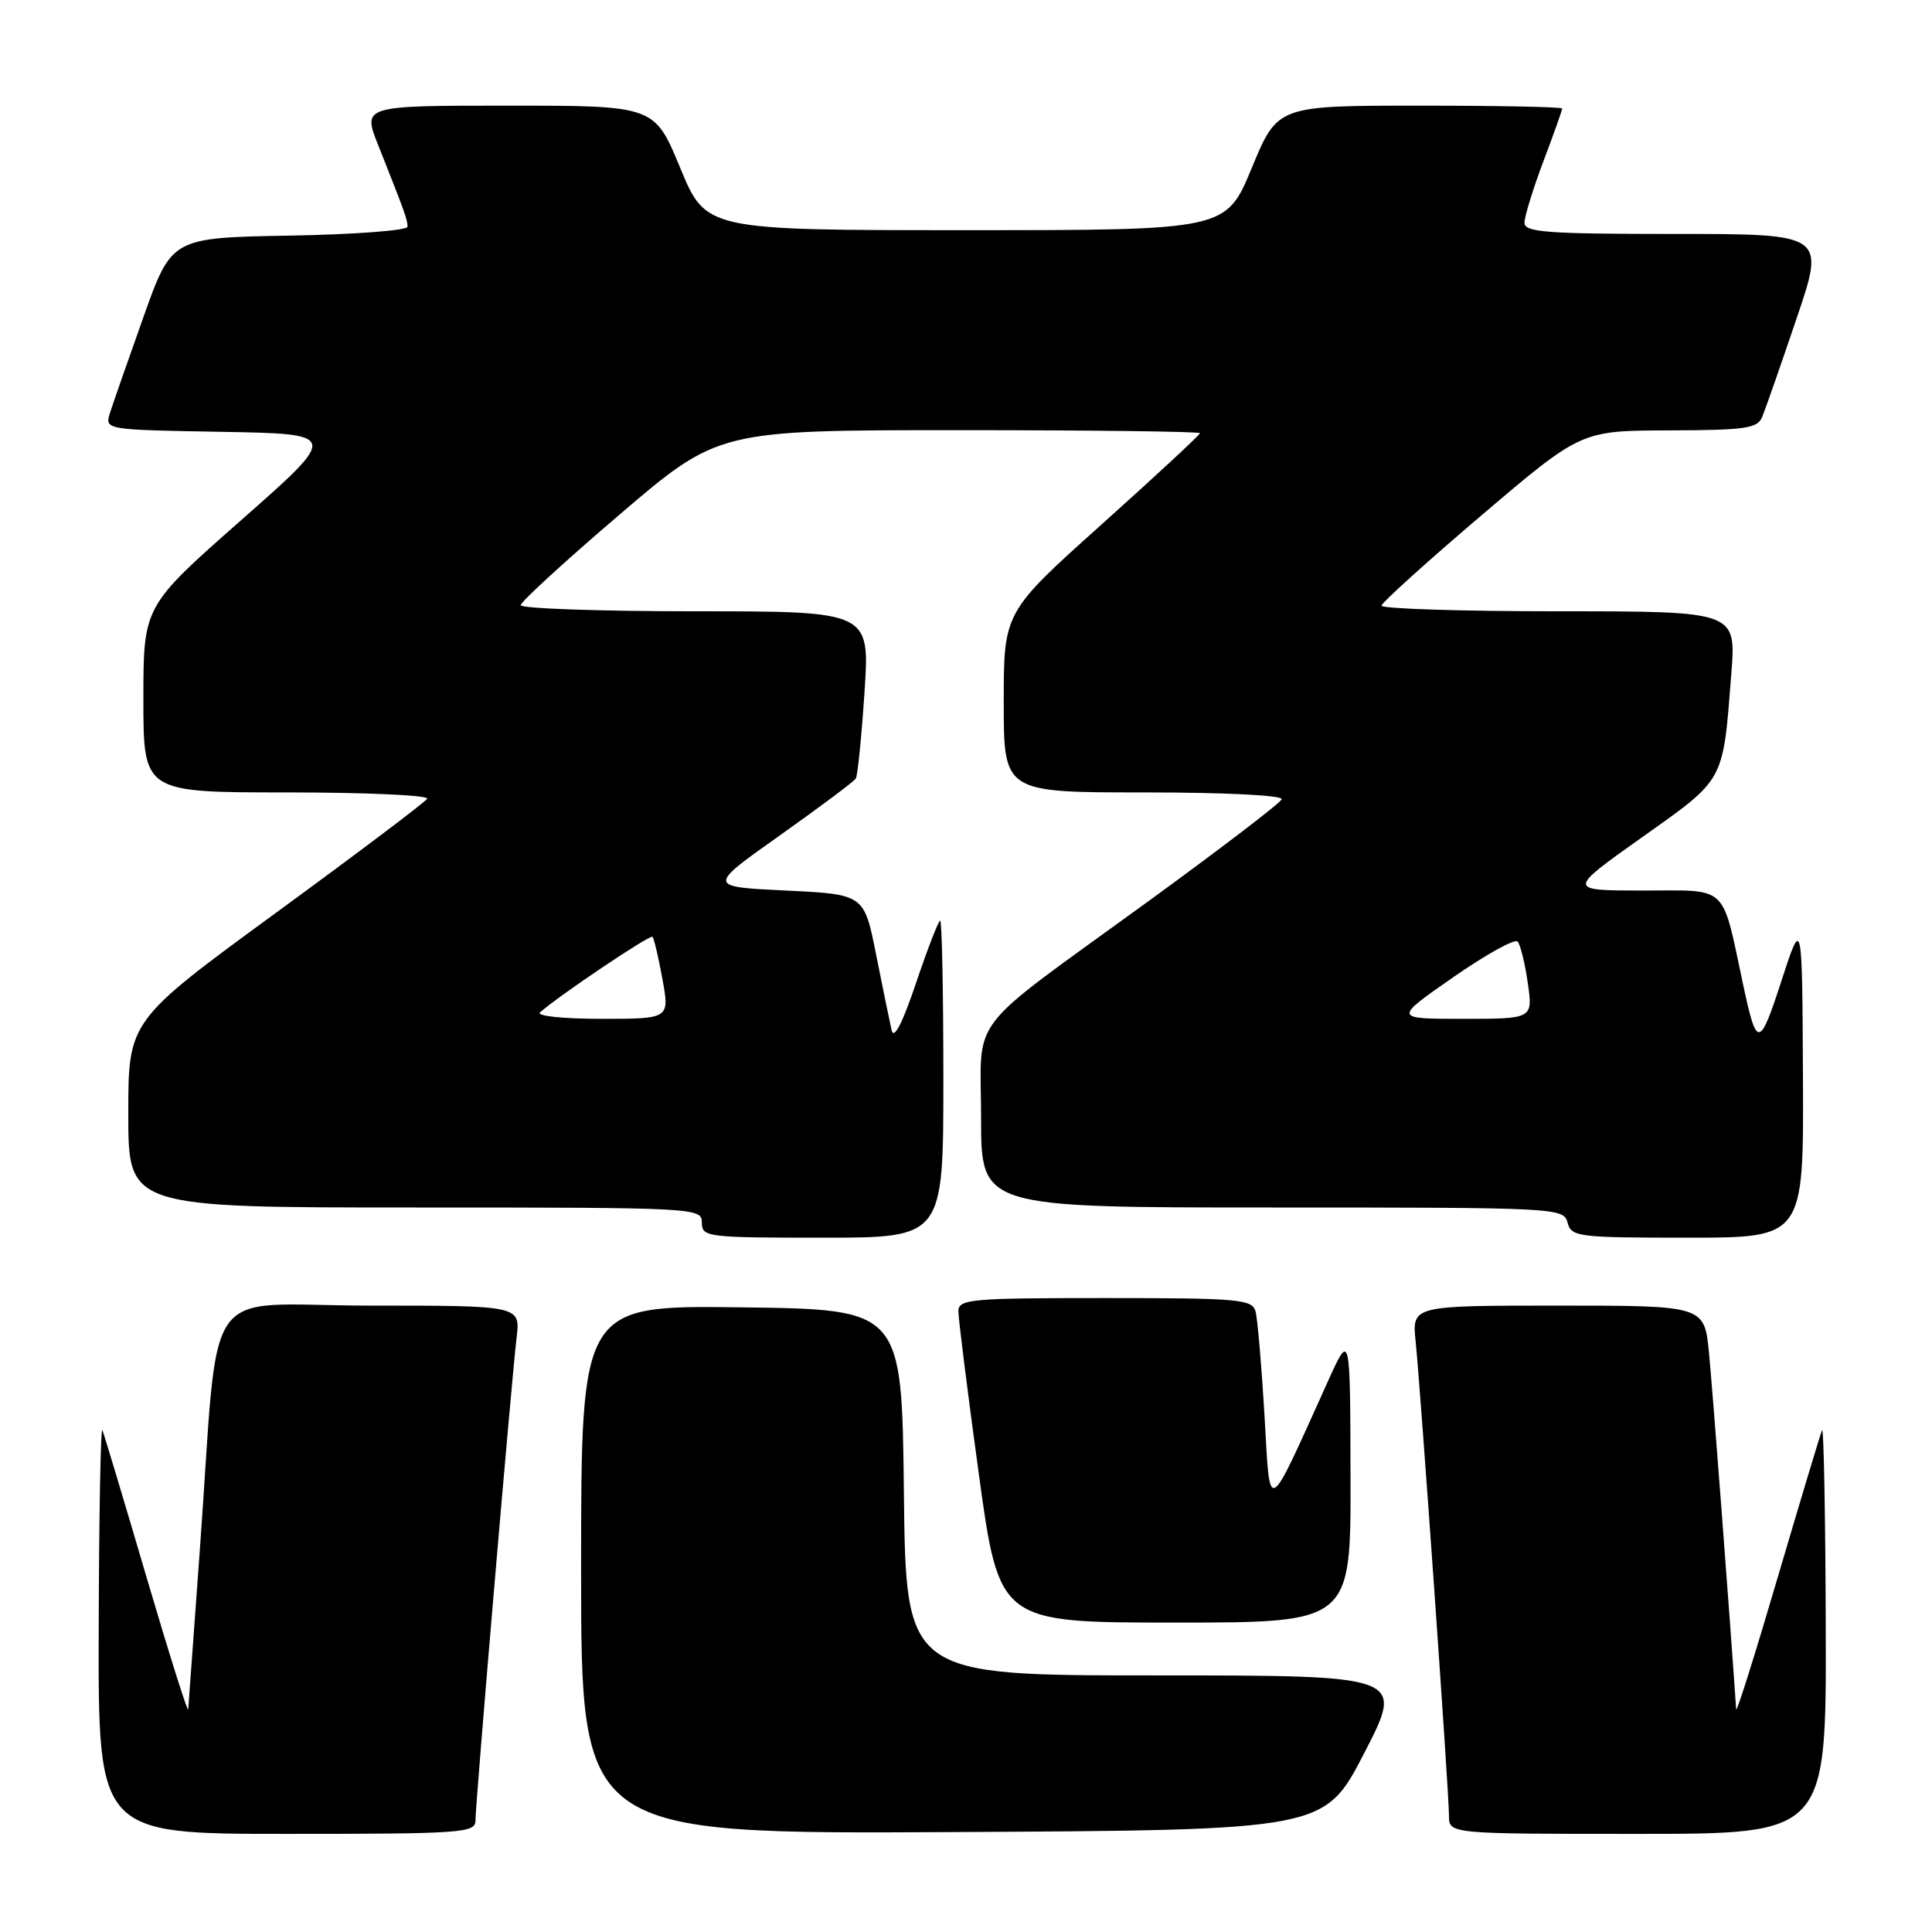 <?xml version="1.0" encoding="UTF-8" standalone="no"?>
<!DOCTYPE svg PUBLIC "-//W3C//DTD SVG 1.1//EN" "http://www.w3.org/Graphics/SVG/1.1/DTD/svg11.dtd" >
<svg xmlns="http://www.w3.org/2000/svg" xmlns:xlink="http://www.w3.org/1999/xlink" version="1.1" viewBox="0 0 256 256">
 <g >
 <path fill="currentColor"
d=" M 63.00 241.24 C 63.00 238.97 67.78 182.85 68.45 177.25 C 68.96 173.00 68.96 173.00 49.06 173.00 C 26.21 173.00 29.15 168.77 26.47 205.50 C 25.67 216.50 24.98 225.95 24.94 226.50 C 24.90 227.05 22.42 219.18 19.42 209.00 C 16.43 198.82 13.79 190.05 13.57 189.50 C 13.34 188.95 13.12 200.76 13.08 215.75 C 13.00 243.00 13.00 243.00 38.00 243.00 C 61.21 243.00 63.00 242.87 63.00 241.24 Z  M 180.79 232.25 C 186.07 222.00 186.07 222.00 153.05 222.00 C 120.04 222.00 120.04 222.00 119.77 197.75 C 119.50 173.50 119.50 173.50 98.25 173.23 C 77.00 172.96 77.00 172.96 77.00 207.99 C 77.00 243.02 77.00 243.02 126.25 242.76 C 175.50 242.50 175.50 242.50 180.79 232.25 Z  M 241.92 215.75 C 241.88 200.76 241.65 188.95 241.43 189.50 C 241.20 190.05 238.56 198.82 235.56 209.00 C 232.57 219.18 230.09 227.05 230.05 226.50 C 229.23 214.41 226.91 183.92 226.45 179.25 C 225.84 173.00 225.84 173.00 206.47 173.00 C 187.09 173.00 187.09 173.00 187.58 177.75 C 188.25 184.33 192.00 237.65 192.00 240.60 C 192.00 243.00 192.00 243.00 217.00 243.00 C 242.00 243.00 242.00 243.00 241.92 215.75 Z  M 178.95 195.75 C 178.91 176.50 178.91 176.50 175.97 183.00 C 167.72 201.24 168.33 200.91 167.55 187.50 C 167.16 180.90 166.63 174.71 166.36 173.75 C 165.91 172.16 164.09 172.00 146.43 172.00 C 128.59 172.00 127.00 172.14 126.99 173.75 C 126.99 174.71 128.20 184.39 129.69 195.25 C 132.40 215.00 132.40 215.00 155.70 215.00 C 179.00 215.00 179.00 215.00 178.95 195.75 Z  M 125.00 143.00 C 125.00 131.45 124.81 122.00 124.58 122.00 C 124.35 122.00 122.91 125.71 121.38 130.25 C 119.56 135.65 118.44 137.81 118.14 136.50 C 117.89 135.40 116.97 130.90 116.09 126.50 C 114.50 118.50 114.50 118.50 104.11 118.00 C 93.72 117.50 93.72 117.50 103.34 110.69 C 108.63 106.94 113.16 103.55 113.40 103.16 C 113.64 102.77 114.16 97.63 114.55 91.73 C 115.27 81.00 115.27 81.00 92.14 81.00 C 79.41 81.00 69.00 80.63 69.00 80.19 C 69.00 79.74 74.89 74.34 82.09 68.19 C 95.18 57.00 95.18 57.00 127.09 57.00 C 144.64 57.00 159.00 57.18 159.00 57.40 C 159.00 57.62 153.15 63.05 146.00 69.46 C 133.00 81.12 133.00 81.12 133.00 93.06 C 133.00 105.00 133.00 105.00 151.58 105.00 C 162.30 105.00 170.03 105.38 169.83 105.91 C 169.65 106.41 161.62 112.54 152.00 119.54 C 127.59 137.29 130.00 134.15 130.00 148.17 C 130.00 160.00 130.00 160.00 168.59 160.00 C 206.35 160.00 207.20 160.04 207.71 162.00 C 208.20 163.89 209.07 164.00 223.62 164.00 C 239.00 164.00 239.00 164.00 238.90 142.75 C 238.80 121.50 238.80 121.50 236.04 130.00 C 233.14 138.92 232.79 138.96 230.98 130.50 C 228.09 117.00 229.15 118.00 217.78 118.00 C 207.64 118.00 207.64 118.00 217.57 110.95 C 228.64 103.09 228.28 103.76 229.41 89.25 C 230.05 81.00 230.05 81.00 206.52 81.00 C 193.59 81.00 183.03 80.66 183.06 80.25 C 183.10 79.84 189.06 74.45 196.31 68.28 C 209.50 57.06 209.50 57.06 221.14 57.03 C 231.28 57.00 232.88 56.77 233.50 55.25 C 233.90 54.29 235.94 48.44 238.04 42.25 C 241.86 31.00 241.86 31.00 221.93 31.00 C 205.02 31.00 202.00 30.78 202.00 29.52 C 202.00 28.71 203.12 25.06 204.50 21.40 C 205.88 17.75 207.00 14.59 207.00 14.38 C 207.00 14.17 198.51 14.00 188.14 14.00 C 169.28 14.00 169.28 14.00 165.87 22.25 C 162.45 30.50 162.45 30.50 128.00 30.50 C 93.55 30.50 93.55 30.50 90.13 22.25 C 86.72 14.00 86.72 14.00 67.37 14.00 C 48.03 14.00 48.03 14.00 50.12 19.25 C 53.67 28.20 54.00 29.10 54.00 30.04 C 54.00 30.54 46.97 31.07 38.38 31.22 C 22.75 31.50 22.75 31.50 19.01 42.00 C 16.95 47.78 14.96 53.50 14.57 54.72 C 13.88 56.95 13.88 56.95 29.40 57.22 C 44.92 57.50 44.92 57.50 31.96 68.92 C 19.00 80.34 19.00 80.34 19.00 92.67 C 19.00 105.00 19.00 105.00 38.06 105.00 C 48.54 105.00 56.88 105.38 56.60 105.84 C 56.31 106.31 47.28 113.12 36.54 120.97 C 17.00 135.26 17.00 135.26 17.00 147.63 C 17.00 160.00 17.00 160.00 55.00 160.00 C 92.33 160.00 93.00 160.04 93.00 162.00 C 93.00 163.92 93.67 164.00 109.00 164.00 C 125.00 164.00 125.00 164.00 125.00 143.00 Z  M 71.55 134.15 C 74.02 131.95 86.13 123.80 86.46 124.13 C 86.66 124.33 87.25 126.86 87.78 129.75 C 88.73 135.00 88.73 135.00 79.66 135.00 C 74.62 135.00 71.02 134.62 71.55 134.15 Z  M 192.53 129.51 C 196.87 126.49 200.72 124.35 201.09 124.76 C 201.46 125.17 202.07 127.64 202.44 130.25 C 203.12 135.00 203.12 135.00 193.88 135.00 C 184.64 135.00 184.64 135.00 192.53 129.51 Z "/>
</g>
</svg>